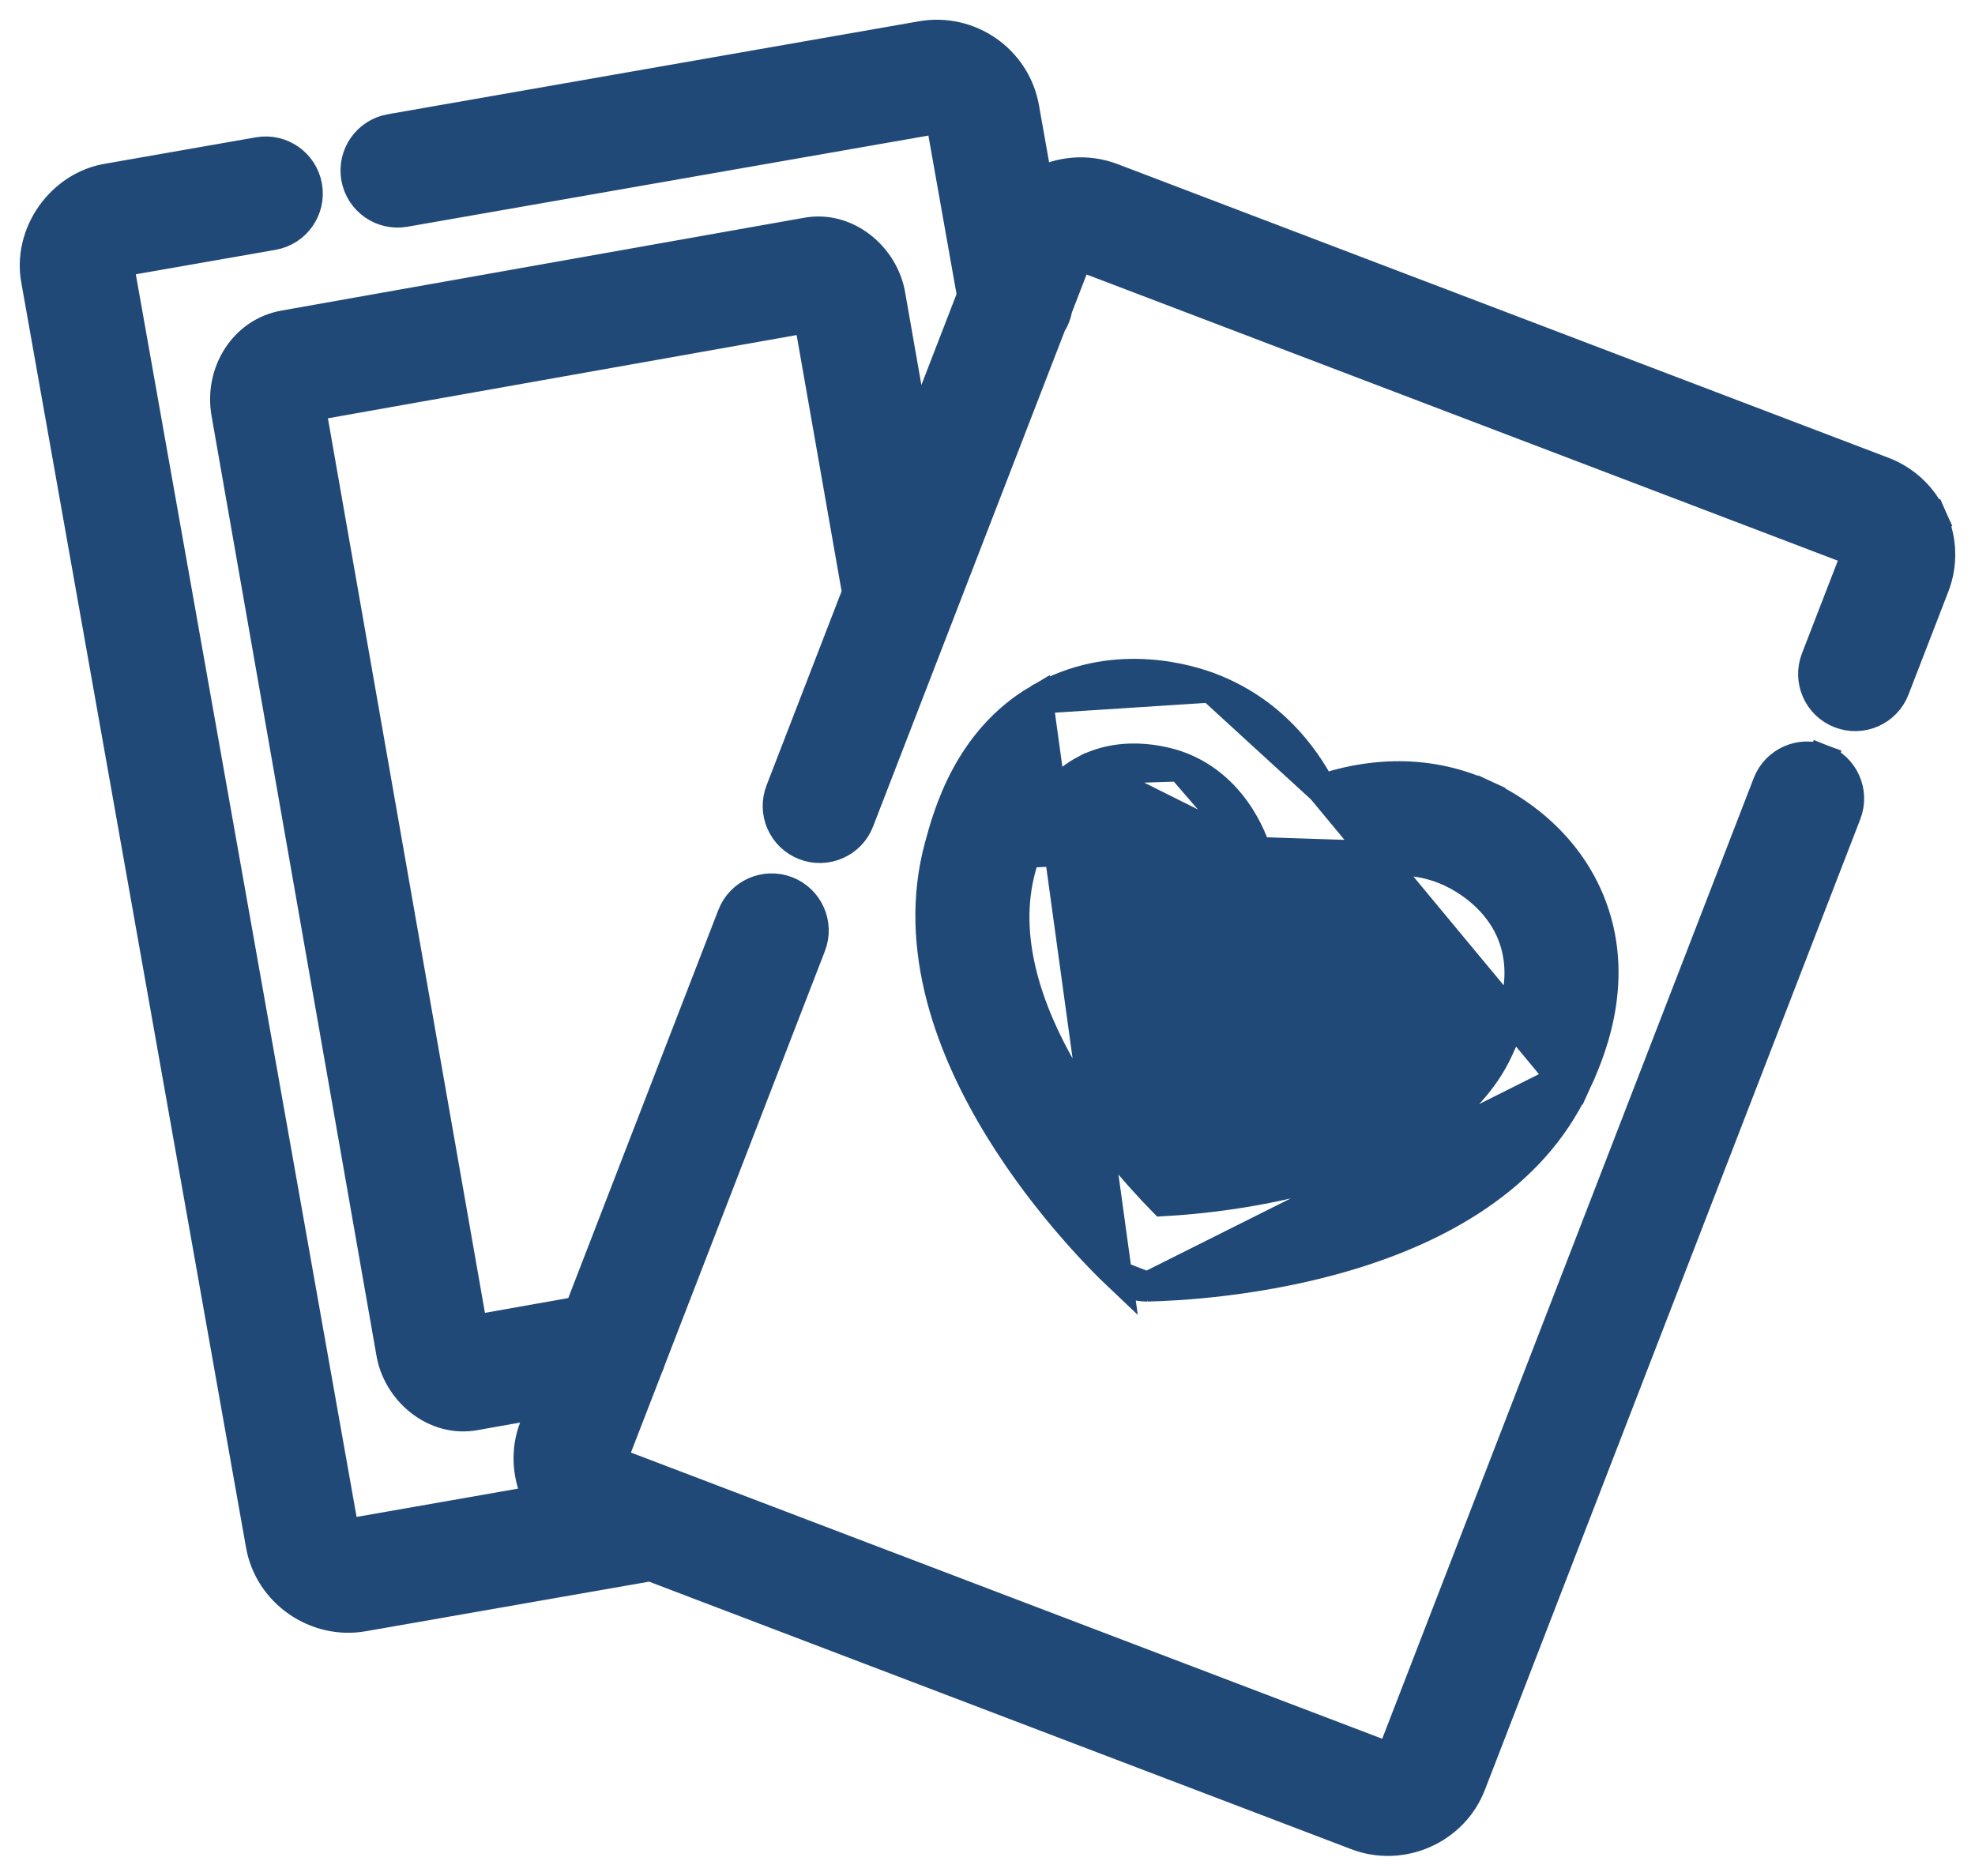 <svg width="40" height="38" viewBox="0 0 40 38" fill="none" xmlns="http://www.w3.org/2000/svg">
<path d="M22.53 3.605C22.016 3.409 21.466 3.465 21.018 3.71L20.747 2.184C20.574 1.208 19.638 0.556 18.661 0.727L18.661 0.727L7.905 2.61C7.905 2.61 7.905 2.61 7.905 2.61C7.439 2.691 7.128 3.135 7.209 3.601L7.209 3.601C7.291 4.067 7.735 4.379 8.2 4.297L8.201 4.297L18.956 2.415C18.956 2.415 18.956 2.415 18.956 2.415C18.977 2.411 19.002 2.416 19.024 2.431C19.047 2.447 19.058 2.466 19.061 2.483L19.061 2.483L19.683 5.987L18.552 8.912L18.039 5.989C17.916 5.212 17.158 4.549 16.323 4.709L5.751 6.587L5.751 6.587C4.936 6.731 4.435 7.549 4.58 8.372C4.58 8.372 4.58 8.372 4.58 8.372L7.917 27.391C8.04 28.168 8.796 28.83 9.633 28.671C9.634 28.671 9.634 28.671 9.635 28.67L11.005 28.427L10.823 28.898C10.823 28.899 10.823 28.9 10.822 28.9C10.629 29.383 10.673 29.934 10.91 30.385L7.069 31.058C7.069 31.058 7.068 31.058 7.068 31.058C7.047 31.061 7.022 31.056 7 31.041C6.978 31.026 6.967 31.006 6.964 30.989L2.417 5.393L2.417 5.393L2.416 5.387C2.414 5.378 2.415 5.358 2.433 5.334C2.45 5.309 2.471 5.3 2.482 5.298L2.482 5.298L2.489 5.297L5.529 4.765C5.529 4.765 5.529 4.765 5.529 4.765C5.995 4.683 6.307 4.239 6.225 3.773C6.144 3.307 5.699 2.996 5.234 3.077L5.234 3.077L2.197 3.609C1.236 3.758 0.542 4.739 0.731 5.695L5.277 31.287C5.277 31.288 5.277 31.288 5.277 31.288C5.447 32.271 6.409 32.919 7.365 32.745C7.365 32.745 7.365 32.745 7.366 32.745L13.176 31.728L27.468 37.174C27.469 37.174 27.469 37.174 27.469 37.174C28.373 37.526 29.439 37.076 29.796 36.142C29.796 36.142 29.796 36.142 29.796 36.142L37.397 16.485C37.568 16.044 37.349 15.548 36.907 15.377L36.806 15.639L36.907 15.377C36.466 15.207 35.97 15.426 35.799 15.867C35.799 15.867 35.799 15.867 35.799 15.867L28.198 35.525C28.191 35.542 28.176 35.559 28.151 35.571C28.126 35.582 28.101 35.582 28.081 35.574L28.081 35.574L12.47 29.626L12.47 29.625L12.463 29.623C12.453 29.62 12.435 29.607 12.423 29.58C12.411 29.553 12.414 29.534 12.417 29.526L12.417 29.526L12.419 29.52L13.125 27.696C13.148 27.65 13.166 27.602 13.18 27.552L16.427 19.157C16.598 18.716 16.378 18.22 15.937 18.049L15.937 18.049C15.496 17.879 15 18.098 14.829 18.539L14.829 18.539L11.728 26.559L9.578 26.941L6.294 8.23L16.378 6.439L17.355 12.006L15.805 16.016C15.805 16.016 15.805 16.016 15.805 16.016C15.634 16.457 15.853 16.953 16.294 17.123C16.726 17.293 17.232 17.08 17.403 16.633C17.403 16.633 17.403 16.633 17.403 16.633L21.293 6.574C21.357 6.475 21.4 6.364 21.42 6.246L21.803 5.255L21.803 5.255C21.809 5.238 21.825 5.22 21.85 5.209C21.875 5.198 21.9 5.198 21.92 5.206L21.92 5.206L37.531 11.154L37.531 11.154L37.537 11.156C37.548 11.16 37.566 11.173 37.578 11.2C37.59 11.226 37.587 11.246 37.584 11.254L37.584 11.254L37.581 11.26L36.775 13.344C36.605 13.786 36.824 14.282 37.265 14.452L37.265 14.452C37.706 14.622 38.202 14.404 38.373 13.962L39.179 11.878L39.179 11.878C39.352 11.431 39.339 10.941 39.144 10.503L38.874 10.623L39.144 10.503C38.948 10.063 38.591 9.725 38.141 9.553L22.53 3.605C22.53 3.605 22.53 3.605 22.53 3.605Z" fill="#204977" stroke="#204977" stroke-width="0.6"/>
<path d="M21.025 14.157L21.186 14.073C22.654 13.306 24.118 13.774 24.525 13.931L21.025 14.157ZM21.025 14.157V14.162M21.025 14.157V14.162M21.025 14.162C19.609 14.993 19.198 16.503 19.03 17.121L19.026 17.134L19.026 17.134C18.459 19.212 19.274 21.291 20.243 22.869C21.217 24.455 22.385 25.597 22.63 25.829L21.025 14.162ZM23.237 26.064L23.236 26.064L23.218 26.064C23 26.064 22.789 25.98 22.63 25.829L23.237 26.064ZM23.237 26.064C23.804 26.052 25.52 25.97 27.311 25.432C29.093 24.898 31.019 23.89 31.904 21.979L31.641 21.857M23.237 26.064L31.641 21.857M31.641 21.857L31.904 21.979L31.909 21.968C32.153 21.442 32.839 19.962 32.244 18.367C31.727 16.981 30.558 16.322 30.089 16.105L29.963 16.377L30.089 16.105C28.802 15.51 27.569 15.713 26.767 15.984M31.641 21.857L26.767 15.984M23.908 15.529L23.908 15.529C23.727 15.459 22.816 15.154 21.979 15.591L23.908 15.529ZM23.908 15.529C25.077 15.98 25.431 17.18 25.471 17.336M23.908 15.529L25.471 17.336M29.495 17.387C28.113 16.748 26.736 17.516 26.584 17.605C26.279 17.795 25.843 17.614 25.763 17.264L29.495 17.387ZM29.495 17.387C29.814 17.534 30.588 17.972 30.92 18.86L29.495 17.387ZM25.471 17.336C25.6 17.882 26.261 18.157 26.738 17.862C26.807 17.822 27.157 17.628 27.645 17.515C28.14 17.402 28.758 17.377 29.37 17.66L29.37 17.66C29.664 17.796 30.349 18.189 30.639 18.965C30.979 19.877 30.577 20.768 30.35 21.259C29.755 22.545 28.366 23.311 26.906 23.76C25.557 24.176 24.212 24.3 23.555 24.336C23.11 23.882 22.243 22.928 21.552 21.745C20.805 20.466 20.299 18.978 20.679 17.585M25.471 17.336L21.979 15.591C21.111 16.045 20.83 17.031 20.679 17.585M20.679 17.585L20.389 17.506L20.679 17.585ZM26.767 15.984C26.408 15.291 25.733 14.396 24.525 13.931L26.767 15.984Z" fill="#204977" stroke="#204977" stroke-width="0.6"/>
</svg>
